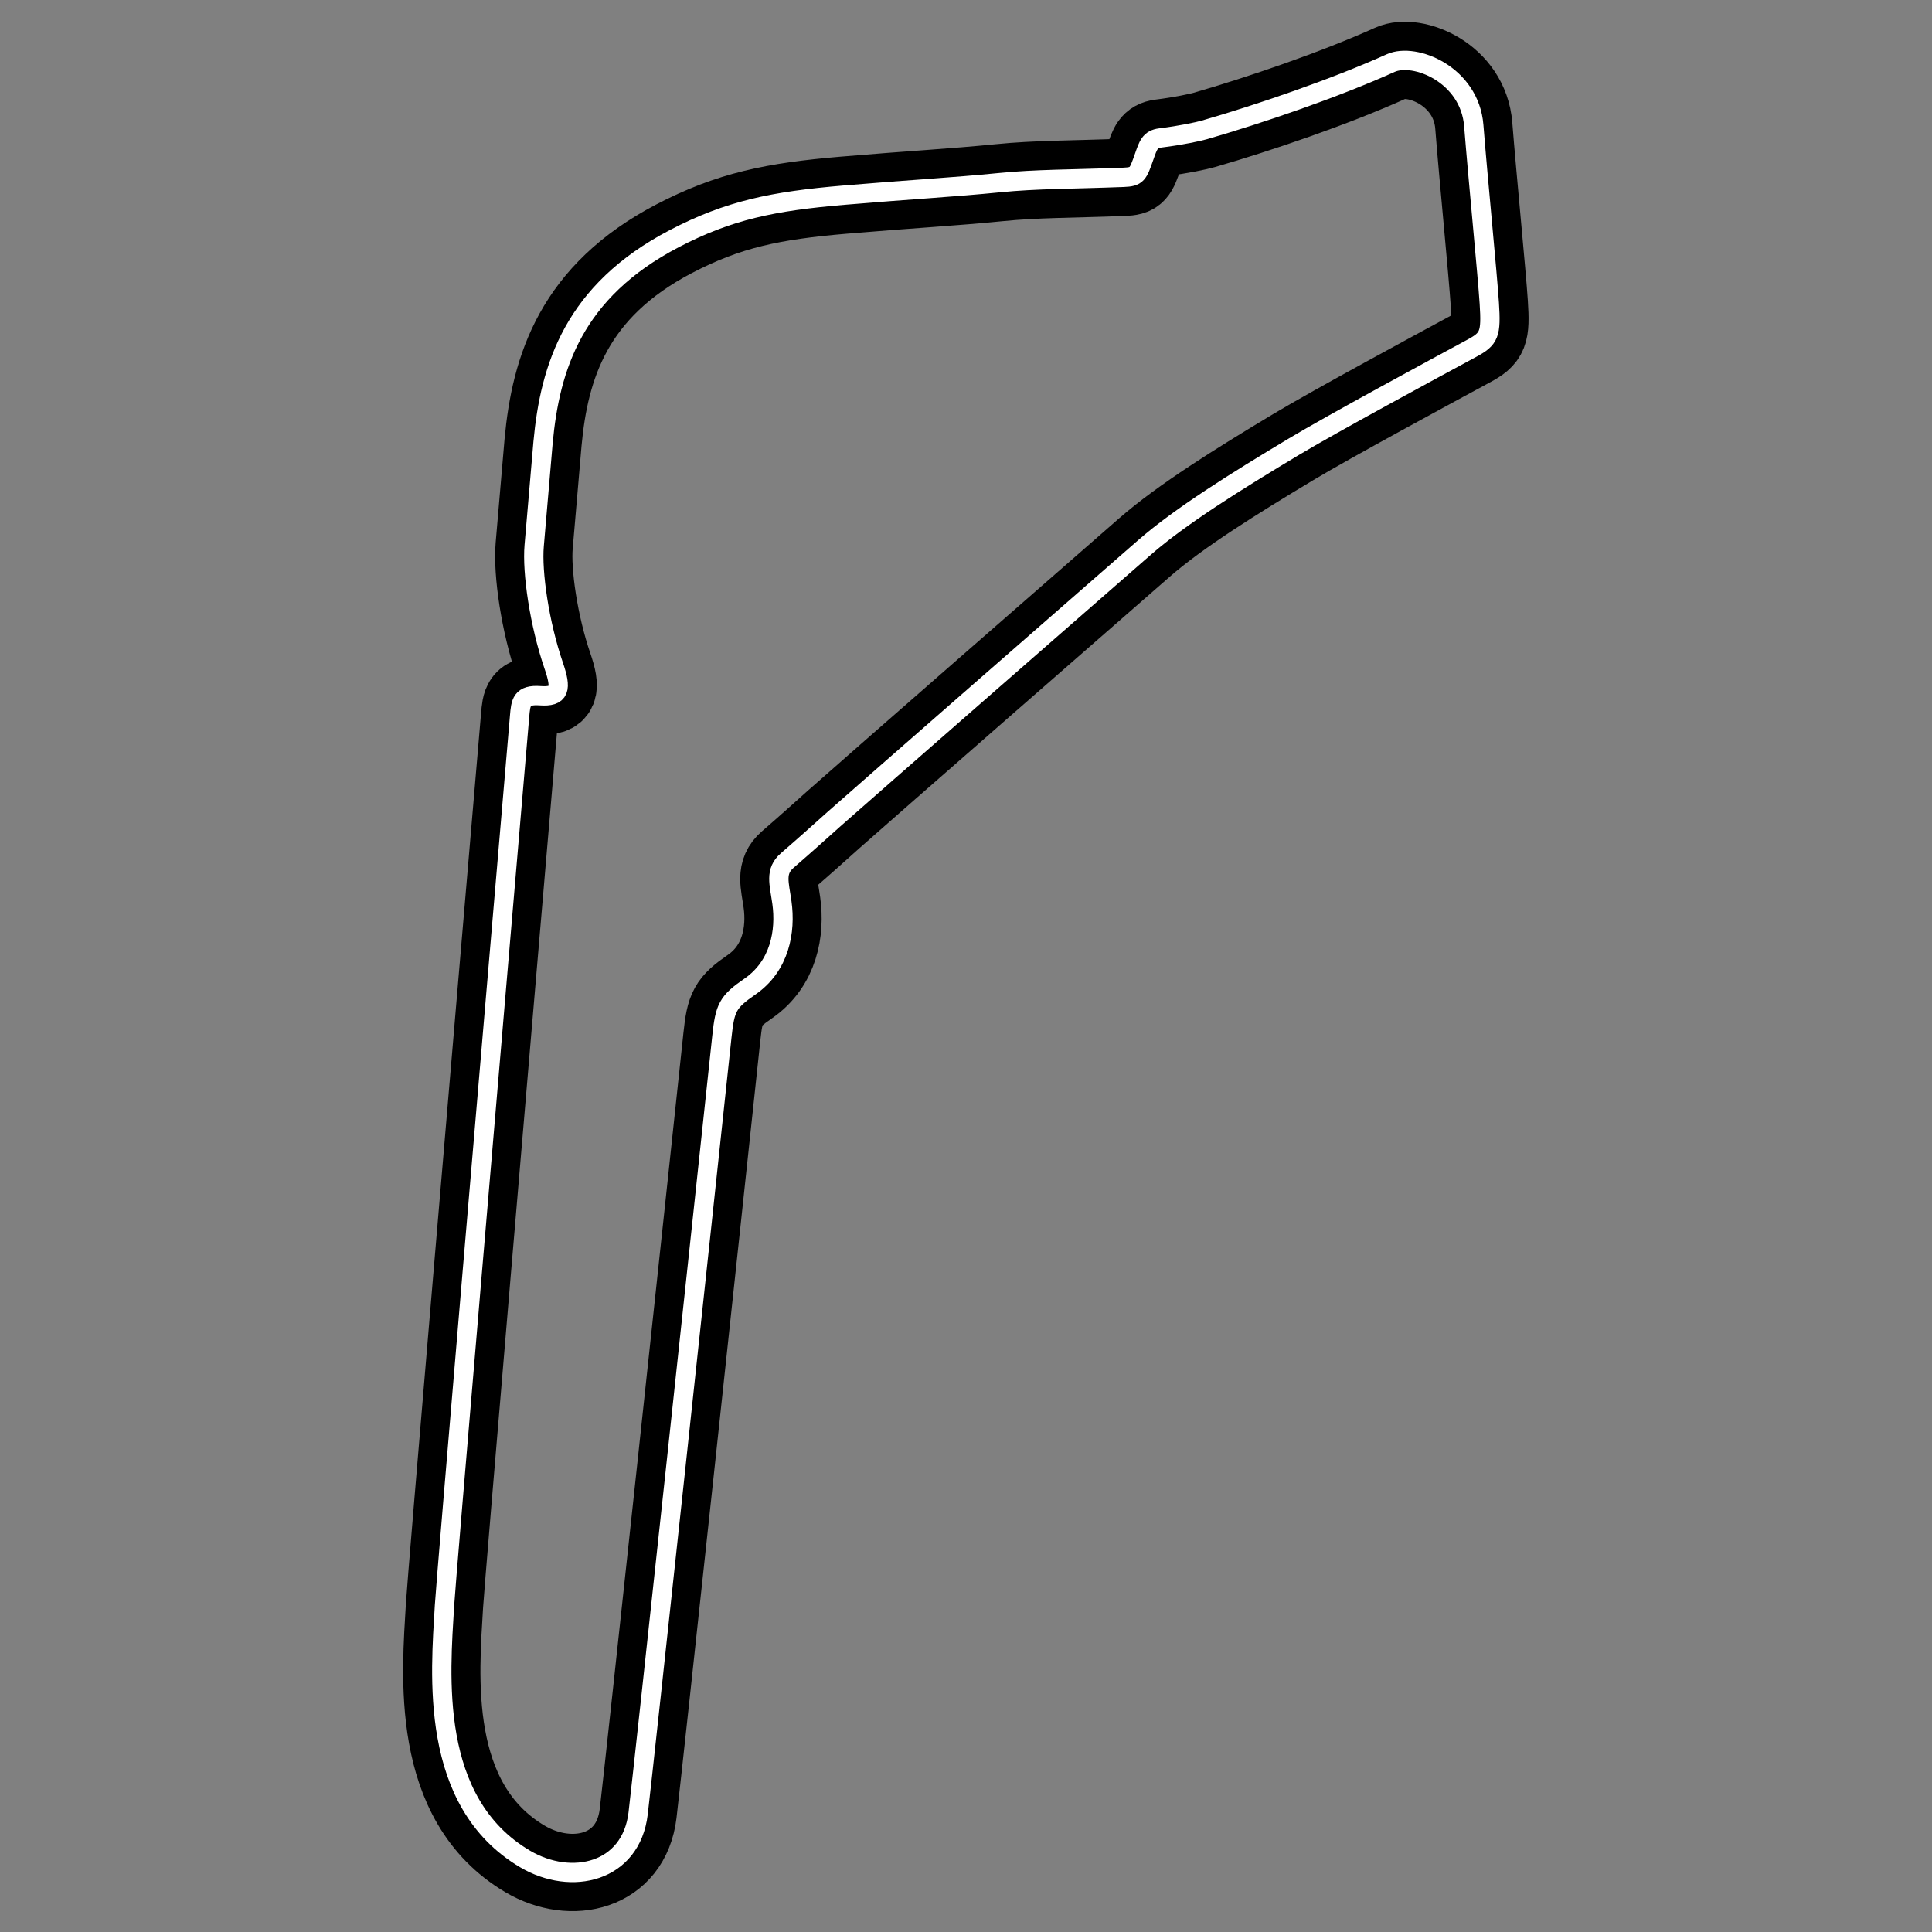 <svg width="500" height="500" xml:space="preserve" xmlns="http://www.w3.org/2000/svg">
    <rect width="100%" height="100%" fill="#808080" stroke="none"/>
    <path style="fill: none; stroke: #000; stroke-width: 20; stroke-linejoin: round; stroke-dasharray: none; stroke-opacity: 1;" d="M218.372 50.51c17.128-1.458 28.349-2.045 40.274-3.238 9.544-.954 18.648-.863 32.116-1.38 3.542-.136 3.729-.748 5.353-5.354 1.036-2.935 1.478-4.501 4.144-4.835 5.525-.69 9.921-1.651 11.443-2.091 14.149-4.09 33.715-10.744 48.213-17.291 6.233-2.814 20.461 2.978 21.497 16.187 1.036 13.21 3.53 38.46 4.015 45.973.518 8.029.022 9.197-4.533 11.655-9.842 5.31-36.237 19.593-46.102 25.511-14.892 8.936-29.224 17.864-38.59 26.03-10.102 8.806-73.808 64.464-80.377 70.318-3.39 3.023-6.907 6.216-12.087 10.705-3.24 2.809-2.08 5.871-1.38 10.878 1.035 7.425-.519 16.403-8.289 21.756-5.758 3.967-6.446 5.425-7.248 12.962-4.732 44.498-20.042 187.268-21.674 201.017-1.813 15.28-17.22 18.9-29.267 11.784-24.993-14.763-21.878-47.89-20.85-65.527.408-6.966 12.017-143.36 19.435-230.17.309-3.611.466-5.692 5.3-5.347 5.184.37 5.612-1.727 3.54-7.77-3.737-10.9-5.649-24.2-5.06-31.068 1.369-15.987 2.231-26.008 2.297-26.732 1.804-19.481 7.9-39.11 33.93-52.707 14.168-7.4 25.64-9.712 43.9-11.266z" />
    <path style="fill: none; stroke: #fff; stroke-width: 5; stroke-linejoin: round; stroke-dasharray: none; stroke-opacity: 1;" d="M218.372 50.51c17.128-1.458 28.349-2.045 40.274-3.238 9.544-.954 18.648-.863 32.116-1.38 3.542-.136 3.729-.748 5.353-5.354 1.036-2.935 1.478-4.501 4.144-4.835 5.525-.69 9.921-1.651 11.443-2.091 14.149-4.09 33.715-10.744 48.213-17.291 6.233-2.814 20.461 2.978 21.497 16.187 1.036 13.21 3.53 38.46 4.015 45.973.518 8.029.022 9.197-4.533 11.655-9.842 5.31-36.237 19.593-46.102 25.511-14.892 8.936-29.224 17.864-38.59 26.03-10.102 8.806-73.808 64.464-80.377 70.318-3.39 3.023-6.907 6.216-12.087 10.705-3.24 2.809-2.08 5.871-1.38 10.878 1.035 7.425-.519 16.403-8.289 21.756-5.758 3.967-6.446 5.425-7.248 12.962-4.732 44.498-20.042 187.268-21.674 201.017-1.813 15.28-17.22 18.9-29.267 11.784-24.993-14.763-21.878-47.89-20.85-65.527.408-6.966 12.017-143.36 19.435-230.17.309-3.611.466-5.692 5.3-5.347 5.184.37 5.612-1.727 3.54-7.77-3.737-10.9-5.649-24.2-5.06-31.068 1.369-15.987 2.231-26.008 2.297-26.732 1.804-19.481 7.9-39.11 33.93-52.707 14.168-7.4 25.64-9.712 43.9-11.266z" />
</svg>
